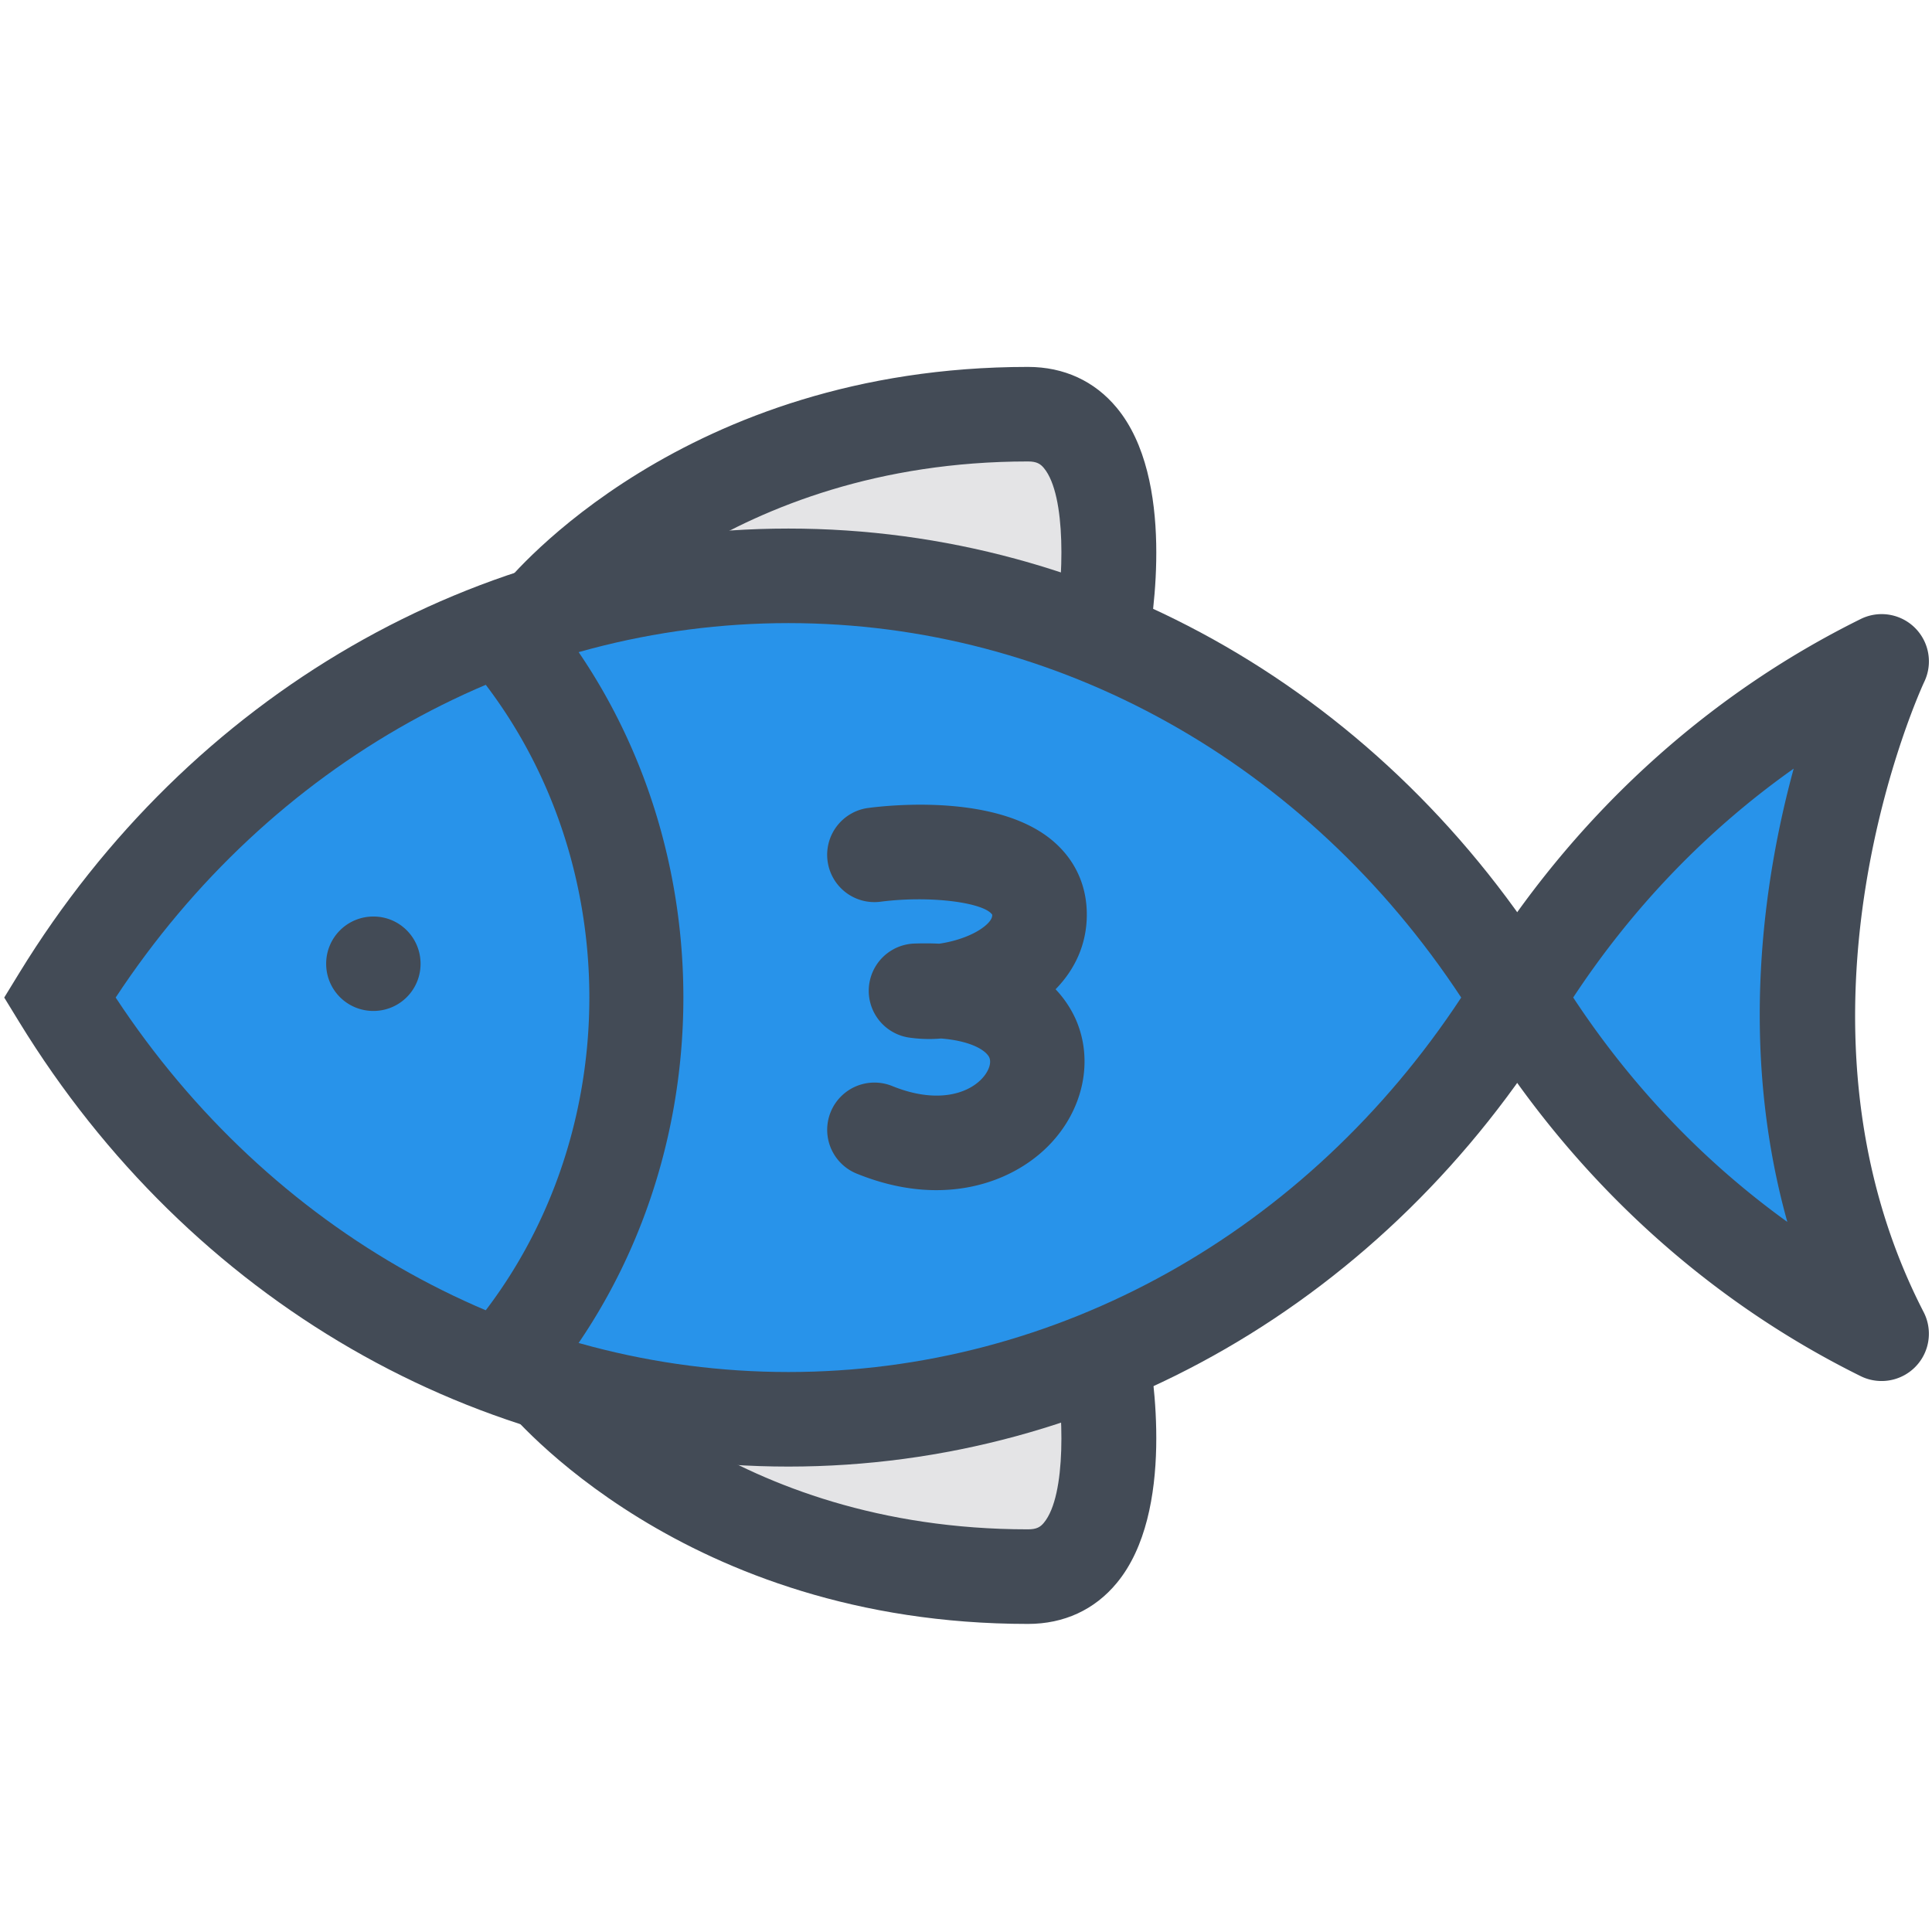 <svg viewBox="0 0 91 91" xml:space="preserve" xmlns="http://www.w3.org/2000/svg"><path d="M25.474 28.946s7.602-9.437 22.947-9.437c5.437 0 3.442 10.541 3.442 10.541" fill="#E4E4E6" class="fill-e4e4e6"></path><path d="m54.051 30.464-4.376-.828c.43-2.296.566-6.3-.506-7.59-.163-.196-.338-.311-.748-.311-14.116 0-21.143 8.521-21.213 8.607l-3.468-2.794c.338-.418 8.457-10.266 24.681-10.266 1.691 0 3.136.665 4.179 1.924 2.776 3.35 1.697 9.966 1.451 11.258z" fill="#434B56" class="fill-434b56"></path><path d="M25.474 64.827s7.602 9.435 22.947 9.435c5.437 0 3.442-10.54 3.442-10.54" fill="#E4E4E6" class="fill-e4e4e6"></path><path d="M48.421 76.489c-16.223 0-24.343-9.846-24.681-10.266l3.463-2.799c.288.35 7.209 8.61 21.218 8.61.41 0 .585-.112.748-.311 1.072-1.29.936-5.294.506-7.593l4.376-.825c.246 1.293 1.325 7.907-1.451 11.258-1.043 1.261-2.488 1.926-4.179 1.926z" fill="#434B56" class="fill-434b56"></path><path d="M37.135 27.122c-14.369 0-26.996 7.911-34.324 19.864 7.328 11.954 19.955 19.866 34.324 19.866 14.372 0 26.998-7.912 34.328-19.866-7.33-11.953-19.956-19.864-34.328-19.864z" fill="#2893ea" class="fill-b1e1f8"></path><path d="M37.135 69.078c-14.649 0-28.19-7.823-36.223-20.928l-.713-1.164.713-1.164c8.033-13.103 21.574-20.926 36.223-20.926 14.647 0 28.19 7.823 36.226 20.926l.713 1.164-.713 1.164c-8.036 13.105-21.579 20.928-36.226 20.928zM5.448 46.986c7.289 11.07 19.037 17.638 31.688 17.638 12.65 0 24.399-6.565 31.689-17.638-7.29-11.071-19.039-17.637-31.689-17.637-12.652 0-24.4 6.567-31.688 17.637z" fill="#434B56" class="fill-434b56"></path><path d="M44.109 56.058c-1.145.002-2.406-.23-3.758-.779a2.225 2.225 0 1 1 1.674-4.125c2.058.836 3.521.38 4.203-.325.336-.347.485-.757.369-1.021-.129-.287-.764-.771-2.271-.893a6.572 6.572 0 0 1-1.547-.05 2.227 2.227 0 0 1 .286-4.422c.413-.014.802-.012 1.172.006.688-.096 1.605-.371 2.172-.847.325-.274.327-.443.327-.516-.365-.563-2.87-.922-5.261-.614a2.225 2.225 0 0 1-2.495-1.919 2.226 2.226 0 0 1 1.914-2.497c1.008-.132 6.178-.685 8.775 1.619 1.012.897 1.537 2.095 1.521 3.464-.015 1.302-.521 2.487-1.471 3.457a5.08 5.08 0 0 1 .946 1.405c.858 1.935.372 4.261-1.241 5.926-1.133 1.172-2.98 2.131-5.315 2.131z" fill="#434B56" class="fill-434b56"></path><path d="M88.628 62.822c-7.016-3.469-12.966-8.979-17.165-15.838 4.199-6.851 10.149-12.364 17.165-15.832 0 0-7.863 16.406 0 31.67z" fill="#2893ea" class="fill-b1e1f8"></path><path d="M88.626 65.048c-.334 0-.672-.074-.985-.229-7.381-3.649-13.631-9.415-18.078-16.67a2.226 2.226 0 0 1 .002-2.328c4.447-7.253 10.697-13.017 18.076-16.664a2.226 2.226 0 0 1 2.994 2.959c-.072.151-7.271 15.627-.028 29.687a2.227 2.227 0 0 1-1.981 3.245zM74.1 46.984c2.743 4.169 6.162 7.744 10.086 10.57-2.311-8.277-1.111-16.181.299-21.35-4.047 2.859-7.571 6.508-10.385 10.78zM24.622 66.545l-3.252-3.04c8.519-9.11 8.519-23.929 0-33.039l3.252-3.041c10.088 10.785 10.088 28.335 0 39.12zM15.363 45.398a2.22 2.22 0 0 1 2.228-2.228c1.227 0 2.218.992 2.218 2.228a2.217 2.217 0 0 1-2.218 2.219 2.218 2.218 0 0 1-2.228-2.219z" fill="#434B56" class="fill-434b56"></path></svg>